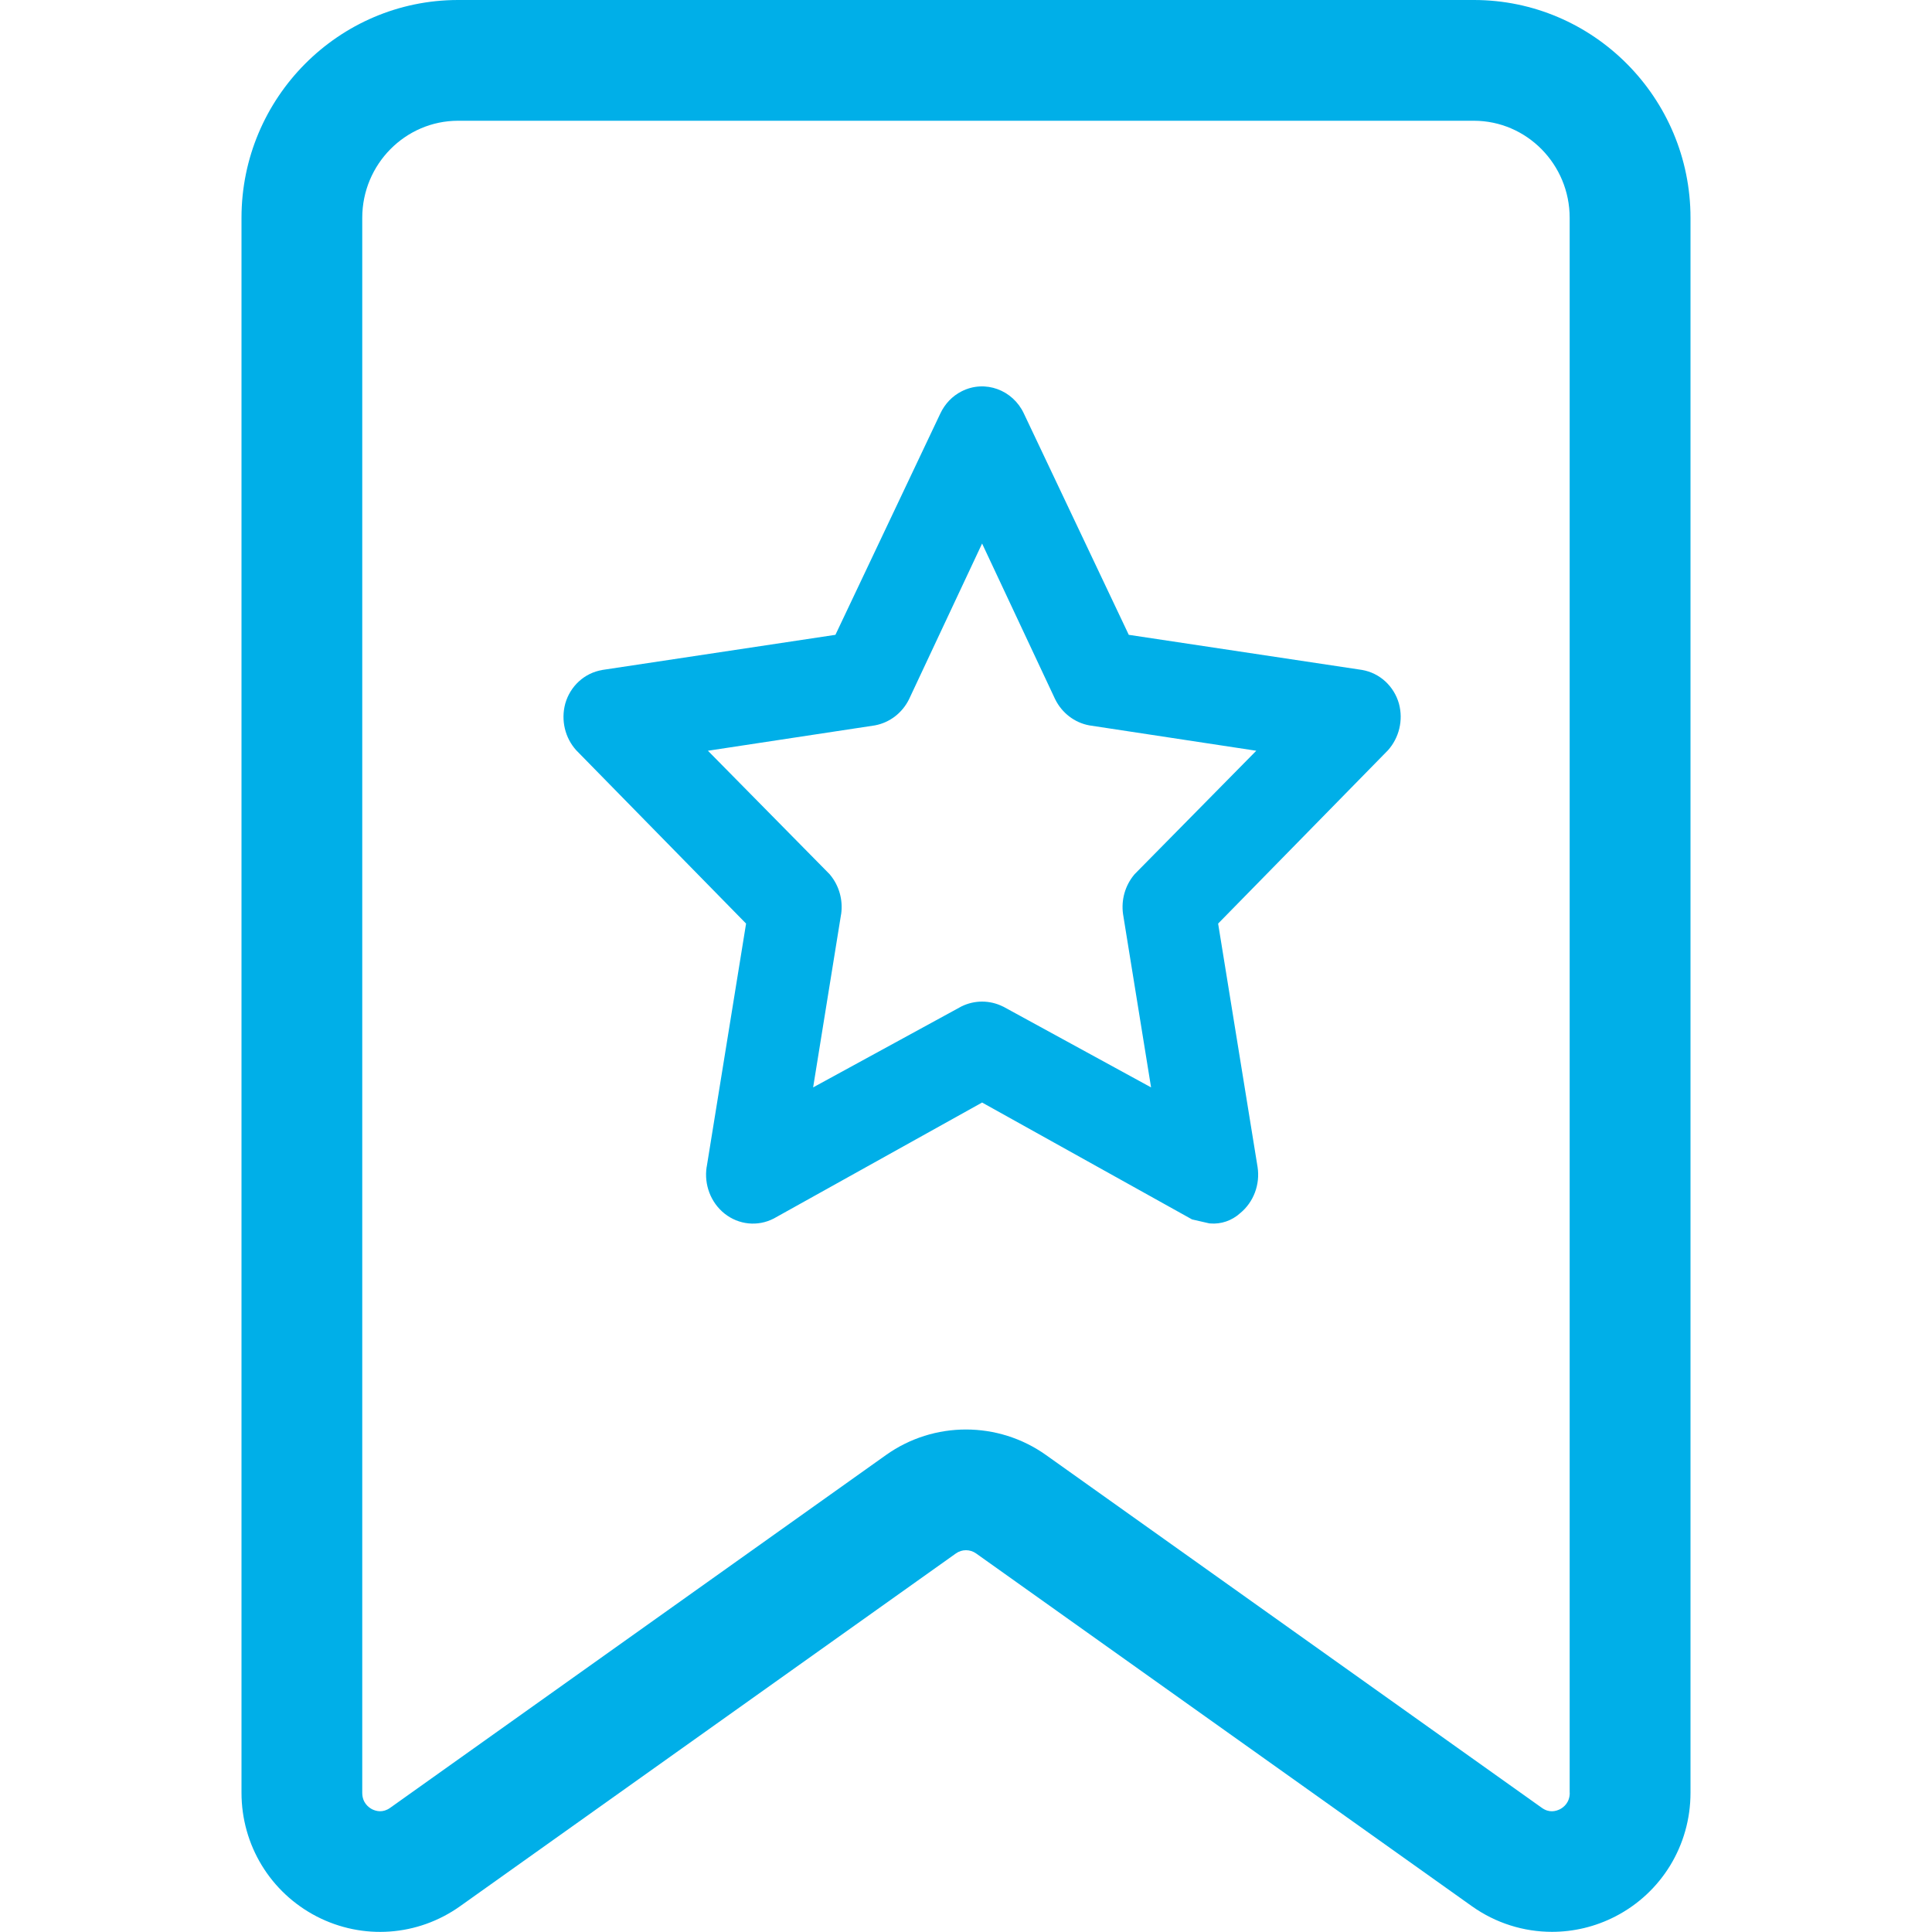 <svg width="24" height="24" viewBox="0 0 24 24" fill="none" xmlns="http://www.w3.org/2000/svg">
<g clip-path="url(#clip0)">
<path d="M21 22.271V2.706C21 1.214 19.792 0 18.309 0H5.691C4.208 0 3 1.214 3 2.706V22.27C3 22.92 3.358 23.509 3.934 23.807C4.507 24.102 5.189 24.054 5.715 23.68L11.875 19.297C11.949 19.244 12.05 19.244 12.125 19.297L18.285 23.68C18.582 23.891 18.93 23.998 19.279 23.998C19.548 23.998 19.817 23.935 20.066 23.807C20.642 23.51 21 22.921 21 22.271ZM19.5 22.271C19.5 22.393 19.423 22.452 19.378 22.475C19.325 22.501 19.244 22.522 19.154 22.458L12.994 18.075C12.399 17.652 11.6 17.652 11.006 18.075L4.846 22.458C4.757 22.521 4.675 22.501 4.622 22.475C4.577 22.451 4.5 22.393 4.5 22.271V2.706C4.5 2.041 5.035 1.5 5.691 1.5H18.308C18.965 1.5 19.499 2.041 19.499 2.706V22.271H19.5Z" fill="#00AFE8"/>
<path fill-rule="evenodd" clip-rule="evenodd" d="M14.022 7.886L12.719 5.137C12.583 4.845 12.238 4.713 11.946 4.861C11.829 4.92 11.737 5.018 11.681 5.137L10.378 7.886L7.484 8.322L7.481 8.323C7.259 8.36 7.083 8.525 7.022 8.74L7.021 8.744C6.967 8.947 7.018 9.166 7.159 9.321L9.268 11.473L8.779 14.495L8.778 14.497C8.745 14.715 8.828 14.938 9.001 15.076C9.176 15.215 9.413 15.24 9.612 15.137L12.2 13.696L14.808 15.148L15.017 15.196L15.031 15.198C15.169 15.21 15.303 15.163 15.405 15.071C15.574 14.933 15.655 14.713 15.622 14.497L15.132 11.473L17.235 9.327L17.241 9.321C17.381 9.165 17.433 8.947 17.379 8.744L17.378 8.74C17.317 8.525 17.141 8.36 16.919 8.322L14.022 7.886ZM11.292 8.687L12.2 6.752L13.106 8.683L13.108 8.687C13.191 8.855 13.347 8.977 13.532 9.011L15.606 9.326L14.095 10.859L14.09 10.865C13.976 11.001 13.926 11.18 13.951 11.356L14.299 13.508L12.465 12.506L12.458 12.503C12.295 12.422 12.105 12.422 11.942 12.503L10.101 13.508L10.448 11.359L10.449 11.356C10.474 11.18 10.424 11.001 10.31 10.865L10.305 10.859L8.794 9.326L10.862 9.012L10.868 9.011C11.053 8.977 11.209 8.855 11.292 8.687Z" fill="#00AFE8"/>
</g>
<defs>
<clipPath id="clip0">
<rect width="24" height="24" fill="white"/>
</clipPath>
</defs>
</svg>
